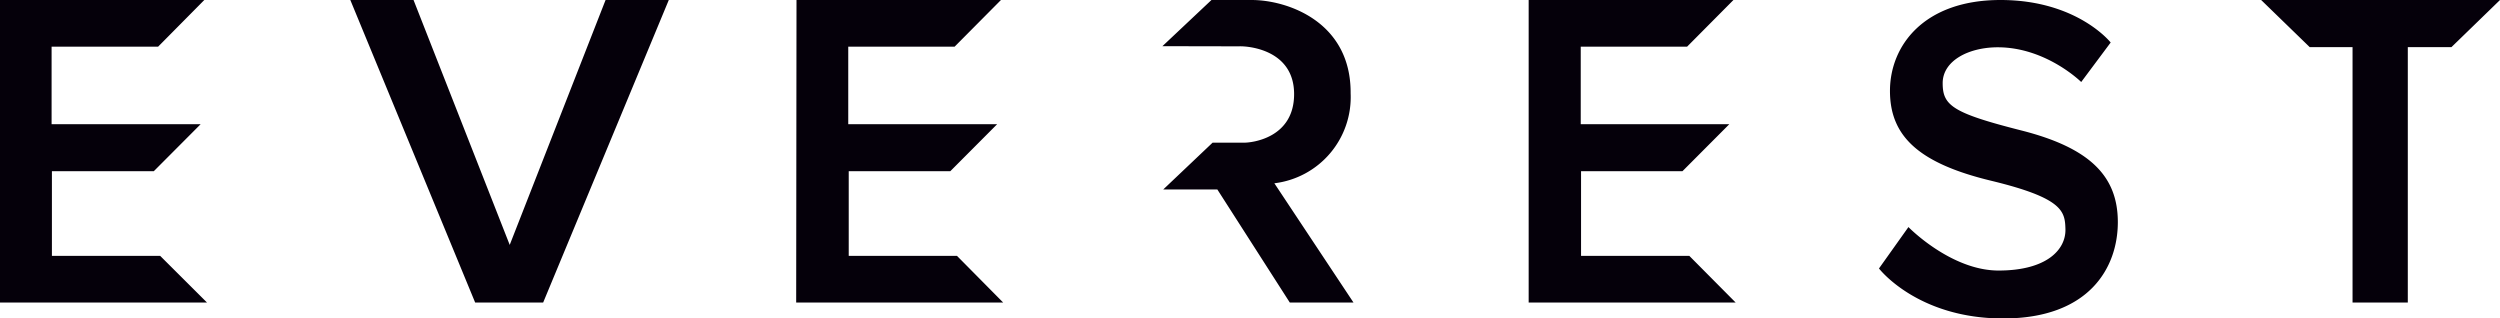 <svg width="157" height="20" fill="none" xmlns="http://www.w3.org/2000/svg"><path d="M142 0h15l-3.05 2.96h-2.74V19h-3.47V2.96h-2.69L142 0zM0 0h12.83l-2.9 2.93H3.24V7.8h9.36l-2.94 2.95h-6.4v5.32h6.8L13 19H0V0zm22 0h3.97l6.04 15.38L38.03 0H42l-7.89 19h-4.27L22 0zm28.02 0h12.84l-2.91 2.93h-6.68V7.8h9.35l-2.94 2.95H53.3v5.32h6.8L63 19H50l.02-19zM73 2.9L76.08 0h2.52c2.24 0 6.25 1.36 6.22 5.86a5.45 5.45 0 01-4.79 5.65L85 19h-4l-4.55-7.1h-3.4l3.1-2.94h2c.42 0 3.12-.26 3.12-3.05s-2.88-3.03-3.48-3L73 2.9zM96 0h12.86l-2.91 2.93h-6.68V7.8h9.33l-2.94 2.95h-6.37v5.32h6.8L109 19H96V0zm34.7 5.15l1.85-2.48S130.45 0 125.63 0c-4.81 0-6.94 2.87-6.94 5.71s1.8 4.54 6.35 5.64c4.55 1.1 4.64 1.93 4.67 3.06.02 1.28-1.19 2.58-4.2 2.58-3 0-5.66-2.73-5.66-2.73l-1.85 2.6s2.4 3.14 7.8 3.14 7.2-3.19 7.2-6.05c0-2.87-1.73-4.66-6.07-5.76-4.33-1.1-4.93-1.57-4.93-2.97 0-1.4 1.62-2.25 3.46-2.25 3.04 0 5.24 2.18 5.24 2.18z" fill="#05000A"/></svg>